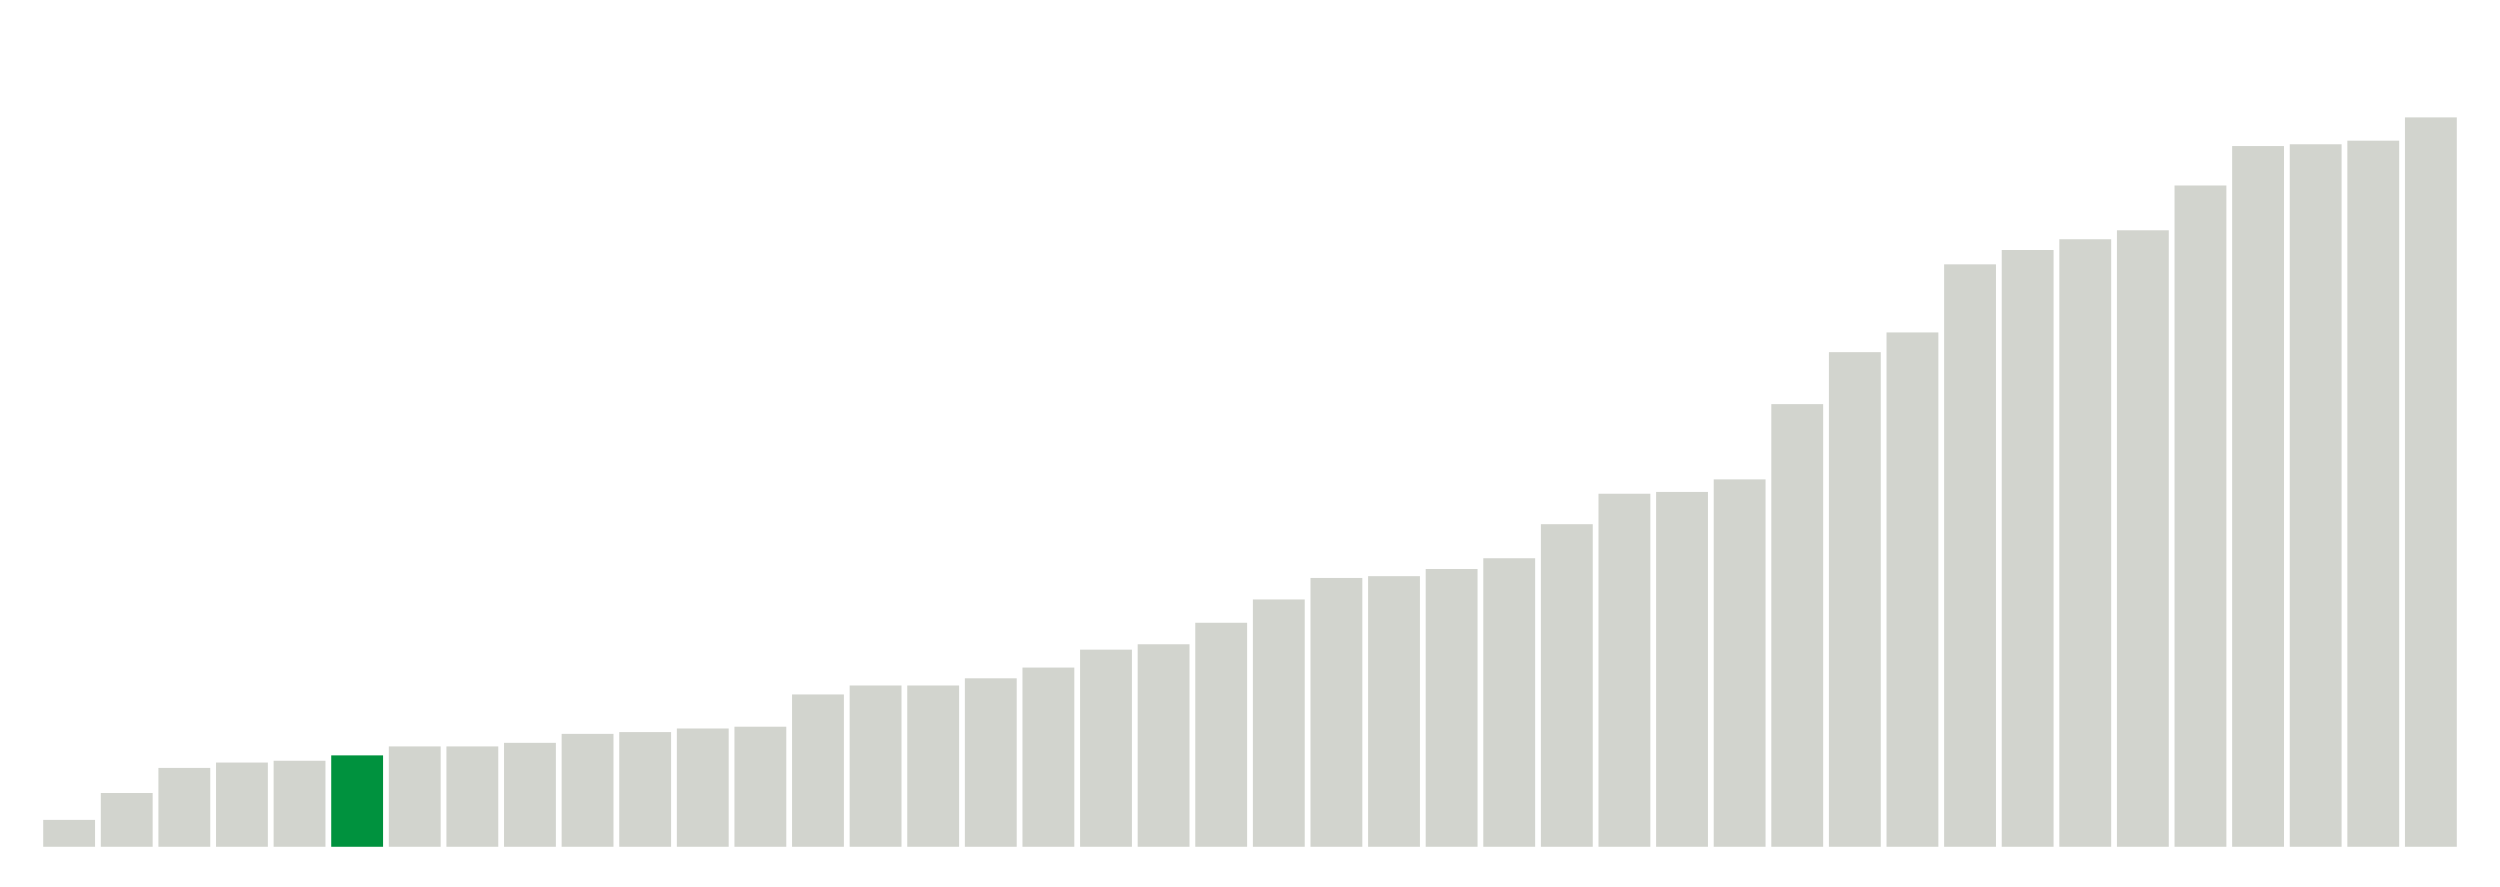 <svg xmlns="http://www.w3.org/2000/svg" xmlns:xlink="http://www.w3.org/1999/xlink" version="1.1" class="marks" width="310" height="110" ><g fill="none" stroke-miterlimit="10" transform="translate(5,5)"><g class="mark-group role-frame root" role="graphics-object" aria-roledescription="group mark container"><g transform="translate(0,0)"><path class="background" aria-hidden="true" d="M0,0h300v100h-300Z" stroke="#ddd" stroke-width="0"/><g><g class="mark-rect role-mark marks" role="graphics-symbol" aria-roledescription="rect mark container"><path d="M0.357,96.667h6.429v3.333h-6.429Z" fill="#D2D4CE"/><path d="M7.5,93.333h6.429v6.667h-6.429Z" fill="#D2D4CE"/><path d="M14.643,90.222h6.429v9.778h-6.429Z" fill="#D2D4CE"/><path d="M21.786,89.556h6.429v10.444h-6.429Z" fill="#D2D4CE"/><path d="M28.929,89.333h6.429v10.667h-6.429Z" fill="#D2D4CE"/><path d="M36.071,88.667h6.429v11.333h-6.429Z" fill="#00923E"/><path d="M43.214,87.556h6.429v12.444h-6.429Z" fill="#D2D4CE"/><path d="M50.357,87.556h6.429v12.444h-6.429Z" fill="#D2D4CE"/><path d="M57.5,87.111h6.429v12.889h-6.429Z" fill="#D2D4CE"/><path d="M64.643,86h6.429v14h-6.429Z" fill="#D2D4CE"/><path d="M71.786,85.778h6.429v14.222h-6.429Z" fill="#D2D4CE"/><path d="M78.929,85.333h6.429v14.667h-6.429Z" fill="#D2D4CE"/><path d="M86.071,85.111h6.429v14.889h-6.429Z" fill="#D2D4CE"/><path d="M93.214,81.111h6.429v18.889h-6.429Z" fill="#D2D4CE"/><path d="M100.357,80h6.429v20h-6.429Z" fill="#D2D4CE"/><path d="M107.5,80h6.429v20h-6.429Z" fill="#D2D4CE"/><path d="M114.643,79.111h6.429v20.889h-6.429Z" fill="#D2D4CE"/><path d="M121.786,77.778h6.429v22.222h-6.429Z" fill="#D2D4CE"/><path d="M128.929,75.556h6.429v24.444h-6.429Z" fill="#D2D4CE"/><path d="M136.071,74.889h6.429v25.111h-6.429Z" fill="#D2D4CE"/><path d="M143.214,72.222h6.429v27.778h-6.429Z" fill="#D2D4CE"/><path d="M150.357,69.333h6.429v30.667h-6.429Z" fill="#D2D4CE"/><path d="M157.5,66.667h6.429v33.333h-6.429Z" fill="#D2D4CE"/><path d="M164.643,66.444h6.429v33.556h-6.429Z" fill="#D2D4CE"/><path d="M171.786,65.556h6.429v34.444h-6.429Z" fill="#D2D4CE"/><path d="M178.929,64.222h6.429v35.778h-6.429Z" fill="#D2D4CE"/><path d="M186.071,60h6.429v40h-6.429Z" fill="#D2D4CE"/><path d="M193.214,56.222h6.429v43.778h-6.429Z" fill="#D2D4CE"/><path d="M200.357,56h6.429v44h-6.429Z" fill="#D2D4CE"/><path d="M207.5,54.444h6.429v45.556h-6.429Z" fill="#D2D4CE"/><path d="M214.643,45.111h6.429v54.889h-6.429Z" fill="#D2D4CE"/><path d="M221.786,38.667h6.429v61.333h-6.429Z" fill="#D2D4CE"/><path d="M228.929,36.222h6.429v63.778h-6.429Z" fill="#D2D4CE"/><path d="M236.071,27.778h6.429v72.222h-6.429Z" fill="#D2D4CE"/><path d="M243.214,26h6.429v74h-6.429Z" fill="#D2D4CE"/><path d="M250.357,24.667h6.429v75.333h-6.429Z" fill="#D2D4CE"/><path d="M257.5,23.556h6.429v76.444h-6.429Z" fill="#D2D4CE"/><path d="M264.643,18h6.429v82h-6.429Z" fill="#D2D4CE"/><path d="M271.786,13.111h6.429v86.889h-6.429Z" fill="#D2D4CE"/><path d="M278.929,12.889h6.429v87.111h-6.429Z" fill="#D2D4CE"/><path d="M286.071,12.444h6.429v87.556h-6.429Z" fill="#D2D4CE"/><path d="M293.214,9.556h6.429v90.444h-6.429Z" fill="#D2D4CE"/></g></g><path class="foreground" aria-hidden="true" d="" display="none"/></g></g></g></svg>